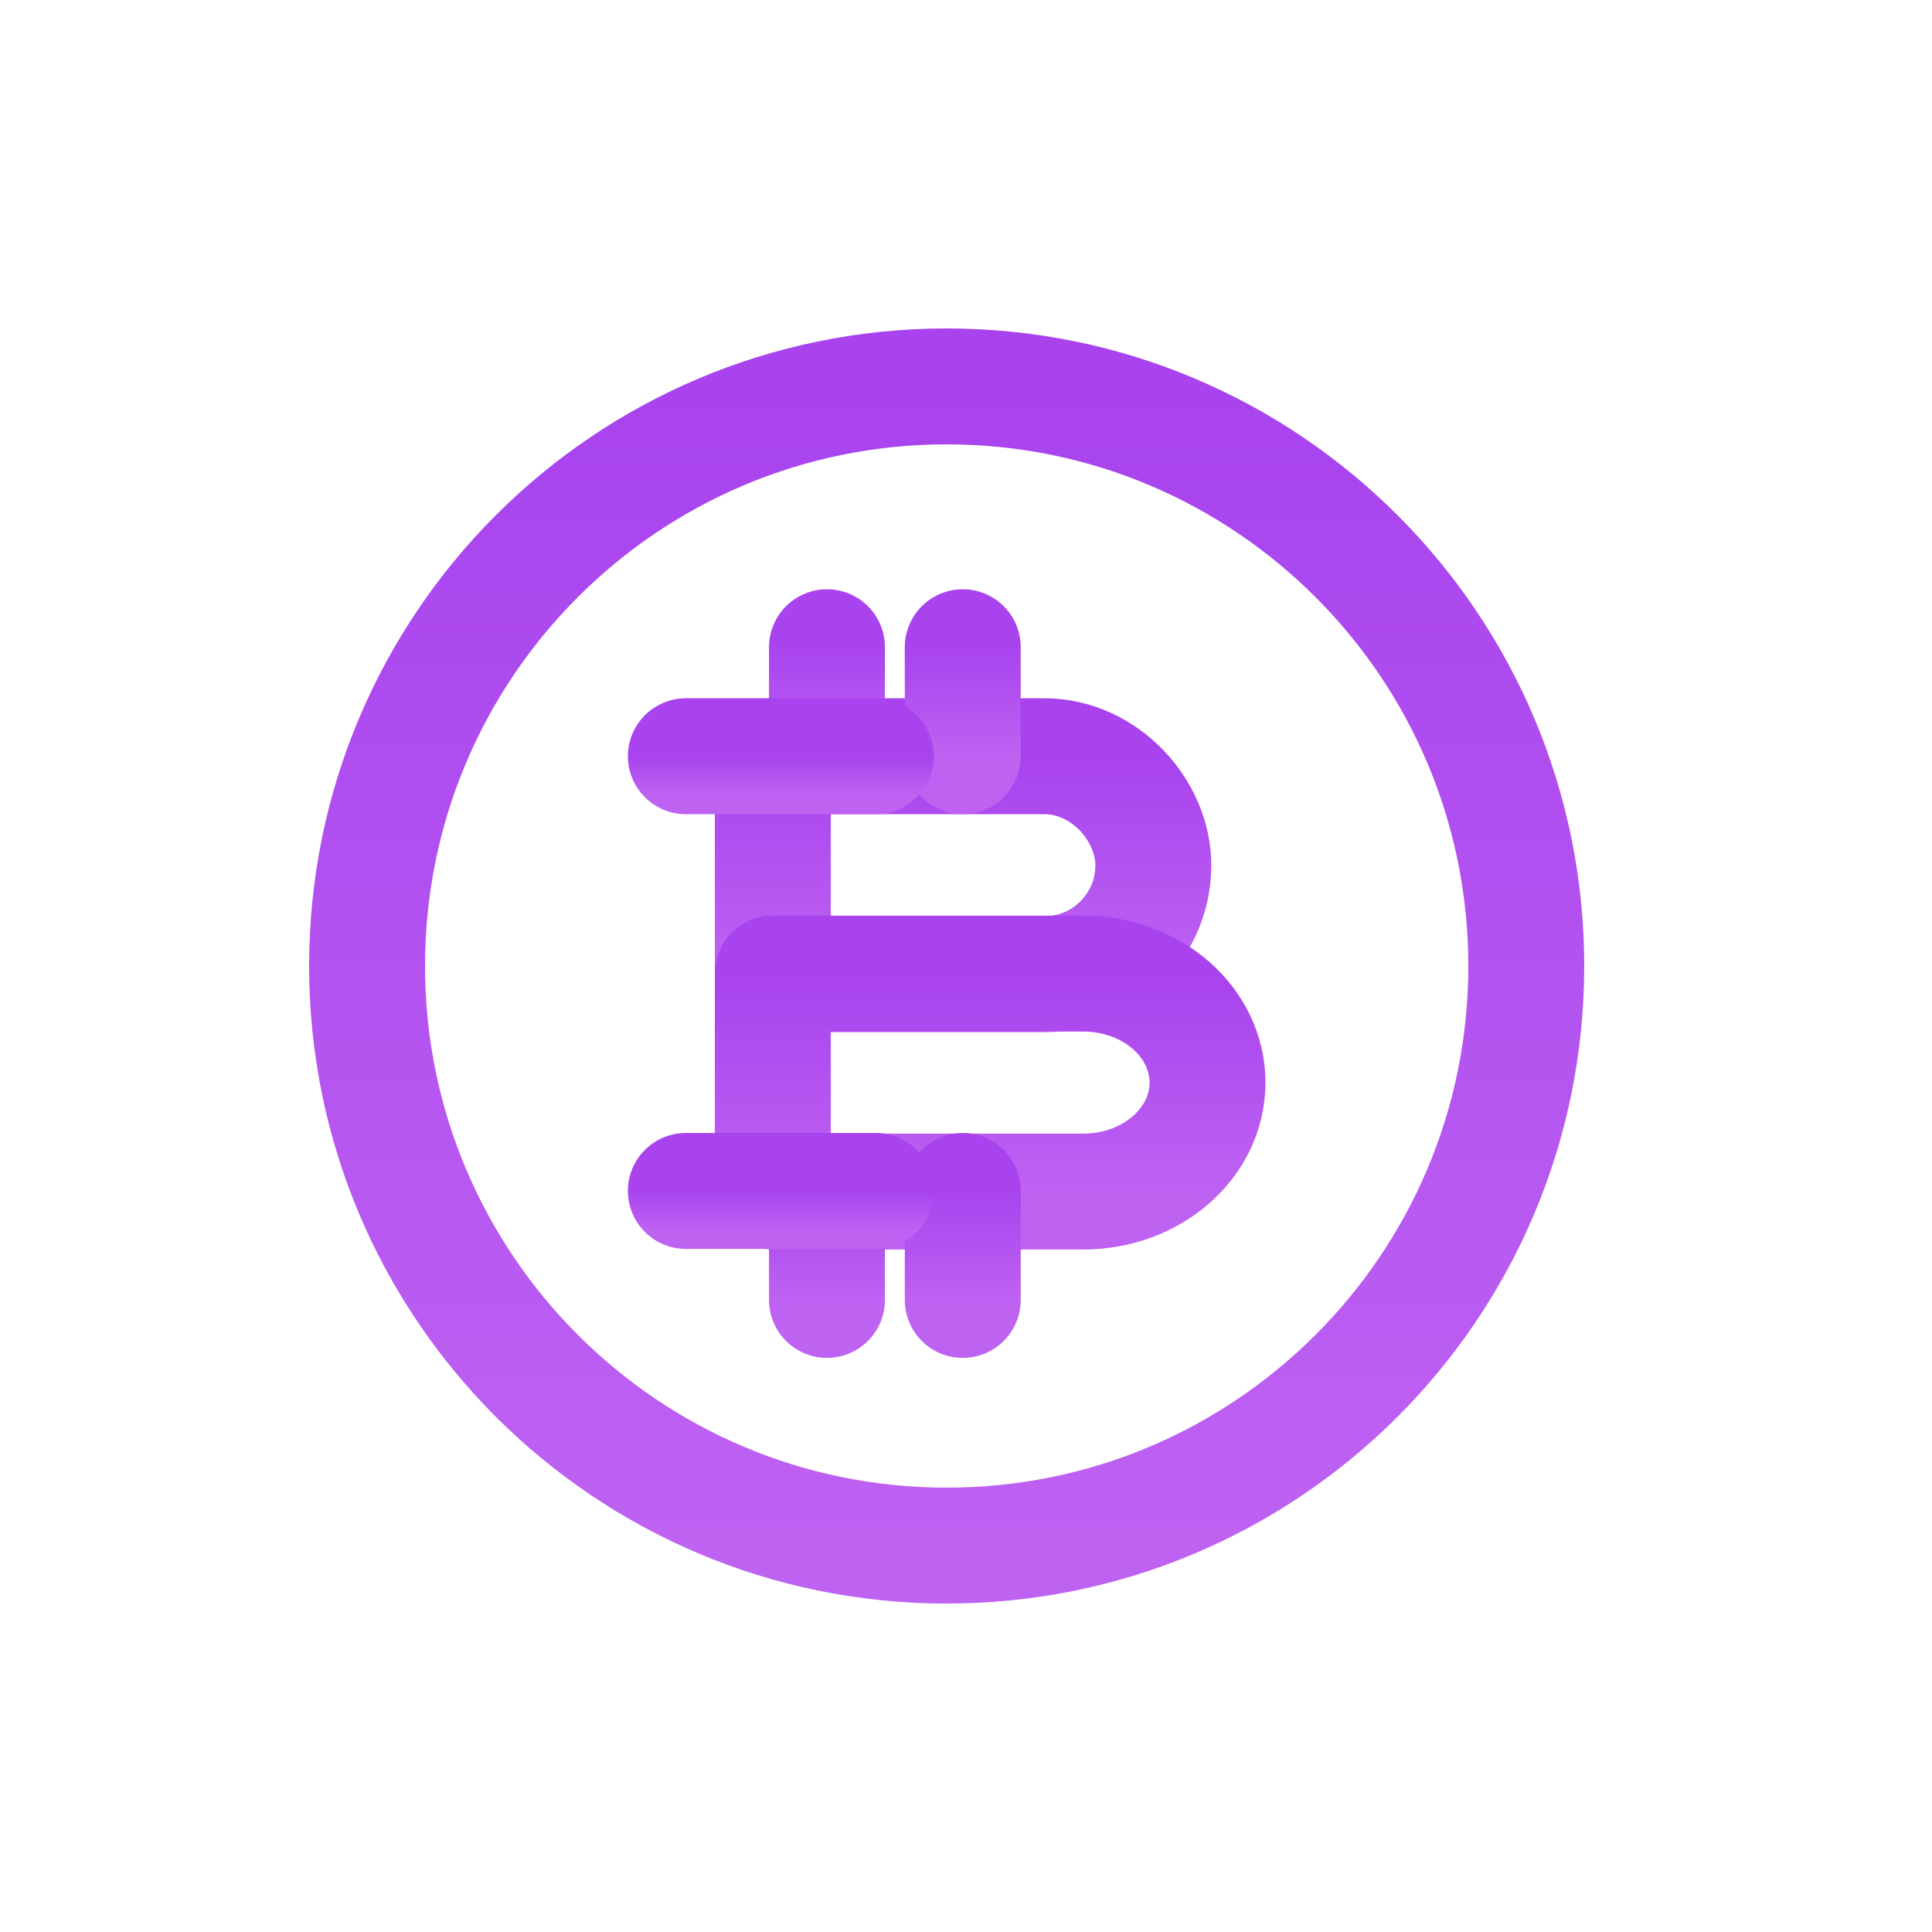 <svg width="50" height="50" viewBox="0 0 50 50" fill="none" xmlns="http://www.w3.org/2000/svg">
<path d="M20 19.571H27.027C28.585 19.571 29.848 20.973 29.848 22.392C29.848 23.95 28.585 25.213 27.027 25.213H20V19.571Z" stroke="url(#paint0_linear_18_762)" stroke-width="3" stroke-miterlimit="10" stroke-linecap="round" stroke-linejoin="round"/>
<path d="M20 25.196H28.031C29.814 25.196 31.25 26.46 31.25 28.017C31.25 29.575 29.814 30.838 28.031 30.838H20V25.196Z" stroke="url(#paint1_linear_18_762)" stroke-width="3" stroke-miterlimit="10" stroke-linecap="round" stroke-linejoin="round"/>
<path d="M24.916 30.821V33.642" stroke="url(#paint2_linear_18_762)" stroke-width="3" stroke-miterlimit="10" stroke-linecap="round" stroke-linejoin="round"/>
<path d="M21.402 30.821V33.642" stroke="url(#paint3_linear_18_762)" stroke-width="3" stroke-miterlimit="10" stroke-linecap="round" stroke-linejoin="round"/>
<path d="M24.916 16.75V19.571" stroke="url(#paint4_linear_18_762)" stroke-width="3" stroke-miterlimit="10" stroke-linecap="round" stroke-linejoin="round"/>
<path d="M21.402 16.75V19.571" stroke="url(#paint5_linear_18_762)" stroke-width="3" stroke-miterlimit="10" stroke-linecap="round" stroke-linejoin="round"/>
<path d="M22.665 19.571H17.75" stroke="url(#paint6_linear_18_762)" stroke-width="3" stroke-miterlimit="10" stroke-linecap="round" stroke-linejoin="round"/>
<path d="M22.665 30.821H17.75" stroke="url(#paint7_linear_18_762)" stroke-width="3" stroke-miterlimit="10" stroke-linecap="round" stroke-linejoin="round"/>
<path d="M24.5 40C32.784 40 39.5 33.284 39.5 25C39.5 16.716 32.784 10 24.5 10C16.216 10 9.5 16.716 9.5 25C9.5 33.284 16.216 40 24.5 40Z" stroke="url(#paint8_linear_18_762)" stroke-width="3" stroke-miterlimit="10"/>
<defs>
<linearGradient id="paint0_linear_18_762" x1="24.924" y1="19.571" x2="24.924" y2="25.213" gradientUnits="userSpaceOnUse">
<stop stop-color="#A843EE"/>
<stop offset="1" stop-color="#BE62F2"/>
</linearGradient>
<linearGradient id="paint1_linear_18_762" x1="25.625" y1="25.196" x2="25.625" y2="30.838" gradientUnits="userSpaceOnUse">
<stop stop-color="#A843EE"/>
<stop offset="1" stop-color="#BE62F2"/>
</linearGradient>
<linearGradient id="paint2_linear_18_762" x1="25.416" y1="30.821" x2="25.416" y2="33.642" gradientUnits="userSpaceOnUse">
<stop stop-color="#A843EE"/>
<stop offset="1" stop-color="#BE62F2"/>
</linearGradient>
<linearGradient id="paint3_linear_18_762" x1="21.902" y1="30.821" x2="21.902" y2="33.642" gradientUnits="userSpaceOnUse">
<stop stop-color="#A843EE"/>
<stop offset="1" stop-color="#BE62F2"/>
</linearGradient>
<linearGradient id="paint4_linear_18_762" x1="25.416" y1="16.75" x2="25.416" y2="19.571" gradientUnits="userSpaceOnUse">
<stop stop-color="#A843EE"/>
<stop offset="1" stop-color="#BE62F2"/>
</linearGradient>
<linearGradient id="paint5_linear_18_762" x1="21.902" y1="16.75" x2="21.902" y2="19.571" gradientUnits="userSpaceOnUse">
<stop stop-color="#A843EE"/>
<stop offset="1" stop-color="#BE62F2"/>
</linearGradient>
<linearGradient id="paint6_linear_18_762" x1="20.208" y1="19.571" x2="20.208" y2="20.571" gradientUnits="userSpaceOnUse">
<stop stop-color="#A843EE"/>
<stop offset="1" stop-color="#BE62F2"/>
</linearGradient>
<linearGradient id="paint7_linear_18_762" x1="20.208" y1="30.821" x2="20.208" y2="31.821" gradientUnits="userSpaceOnUse">
<stop stop-color="#A843EE"/>
<stop offset="1" stop-color="#BE62F2"/>
</linearGradient>
<linearGradient id="paint8_linear_18_762" x1="24.5" y1="10" x2="24.5" y2="40" gradientUnits="userSpaceOnUse">
<stop stop-color="#A843EE"/>
<stop offset="1" stop-color="#BE62F2"/>
</linearGradient>
</defs>
</svg>
